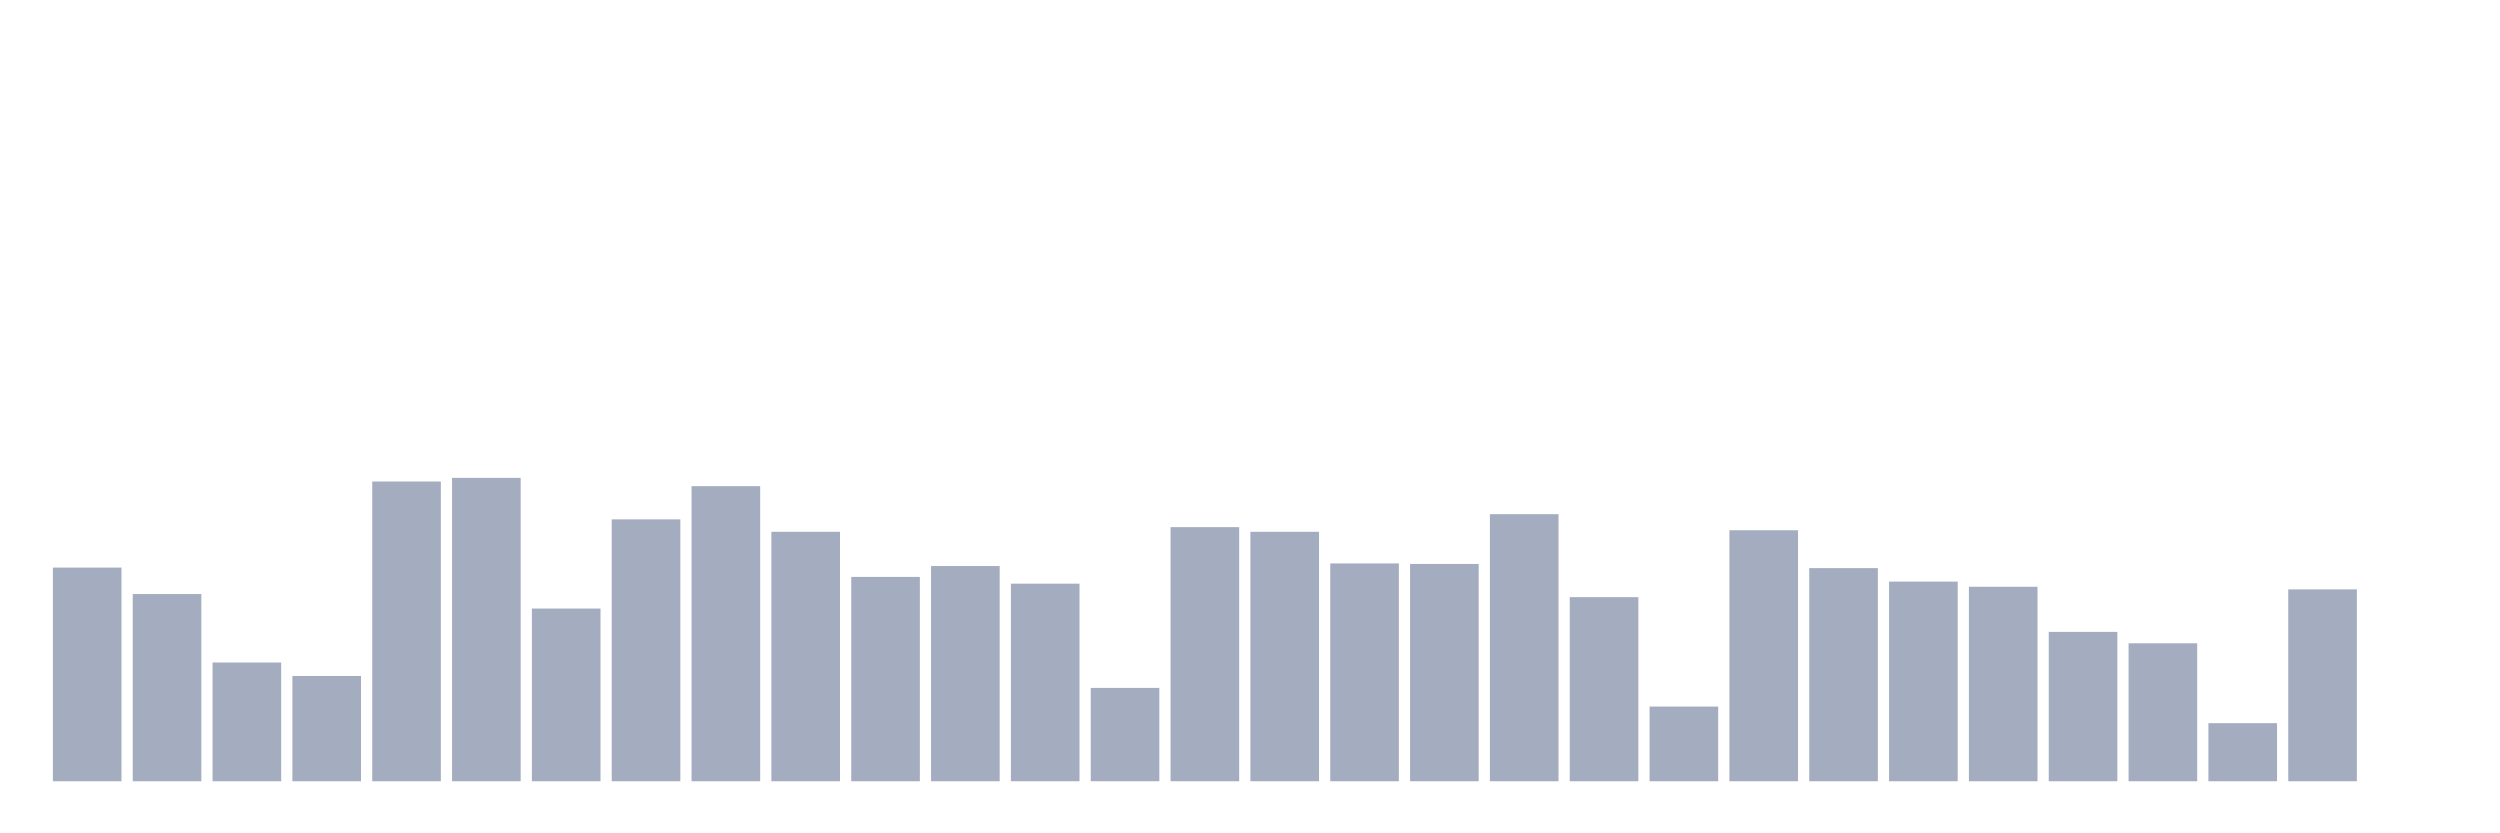 <svg xmlns="http://www.w3.org/2000/svg" viewBox="0 0 480 160"><g transform="translate(10,10)"><rect class="bar" x="0.153" width="13.175" y="98.976" height="41.024" fill="rgb(164,173,192)"></rect><rect class="bar" x="15.482" width="13.175" y="104.054" height="35.946" fill="rgb(164,173,192)"></rect><rect class="bar" x="30.81" width="13.175" y="117.198" height="22.802" fill="rgb(164,173,192)"></rect><rect class="bar" x="46.138" width="13.175" y="119.787" height="20.213" fill="rgb(164,173,192)"></rect><rect class="bar" x="61.466" width="13.175" y="82.447" height="57.553" fill="rgb(164,173,192)"></rect><rect class="bar" x="76.794" width="13.175" y="81.75" height="58.25" fill="rgb(164,173,192)"></rect><rect class="bar" x="92.123" width="13.175" y="106.842" height="33.158" fill="rgb(164,173,192)"></rect><rect class="bar" x="107.451" width="13.175" y="89.716" height="50.284" fill="rgb(164,173,192)"></rect><rect class="bar" x="122.779" width="13.175" y="83.343" height="56.657" fill="rgb(164,173,192)"></rect><rect class="bar" x="138.107" width="13.175" y="92.105" height="47.895" fill="rgb(164,173,192)"></rect><rect class="bar" x="153.436" width="13.175" y="100.768" height="39.232" fill="rgb(164,173,192)"></rect><rect class="bar" x="168.764" width="13.175" y="98.677" height="41.323" fill="rgb(164,173,192)"></rect><rect class="bar" x="184.092" width="13.175" y="102.063" height="37.937" fill="rgb(164,173,192)"></rect><rect class="bar" x="199.42" width="13.175" y="122.077" height="17.923" fill="rgb(164,173,192)"></rect><rect class="bar" x="214.748" width="13.175" y="91.209" height="48.791" fill="rgb(164,173,192)"></rect><rect class="bar" x="230.077" width="13.175" y="92.105" height="47.895" fill="rgb(164,173,192)"></rect><rect class="bar" x="245.405" width="13.175" y="98.179" height="41.821" fill="rgb(164,173,192)"></rect><rect class="bar" x="260.733" width="13.175" y="98.279" height="41.721" fill="rgb(164,173,192)"></rect><rect class="bar" x="276.061" width="13.175" y="88.72" height="51.28" fill="rgb(164,173,192)"></rect><rect class="bar" x="291.39" width="13.175" y="104.651" height="35.349" fill="rgb(164,173,192)"></rect><rect class="bar" x="306.718" width="13.175" y="125.661" height="14.339" fill="rgb(164,173,192)"></rect><rect class="bar" x="322.046" width="13.175" y="91.807" height="48.193" fill="rgb(164,173,192)"></rect><rect class="bar" x="337.374" width="13.175" y="99.075" height="40.925" fill="rgb(164,173,192)"></rect><rect class="bar" x="352.702" width="13.175" y="101.664" height="38.336" fill="rgb(164,173,192)"></rect><rect class="bar" x="368.031" width="13.175" y="102.66" height="37.34" fill="rgb(164,173,192)"></rect><rect class="bar" x="383.359" width="13.175" y="111.323" height="28.677" fill="rgb(164,173,192)"></rect><rect class="bar" x="398.687" width="13.175" y="113.514" height="26.486" fill="rgb(164,173,192)"></rect><rect class="bar" x="414.015" width="13.175" y="128.848" height="11.152" fill="rgb(164,173,192)"></rect><rect class="bar" x="429.344" width="13.175" y="103.158" height="36.842" fill="rgb(164,173,192)"></rect><rect class="bar" x="444.672" width="13.175" y="140" height="0" fill="rgb(164,173,192)"></rect></g></svg>